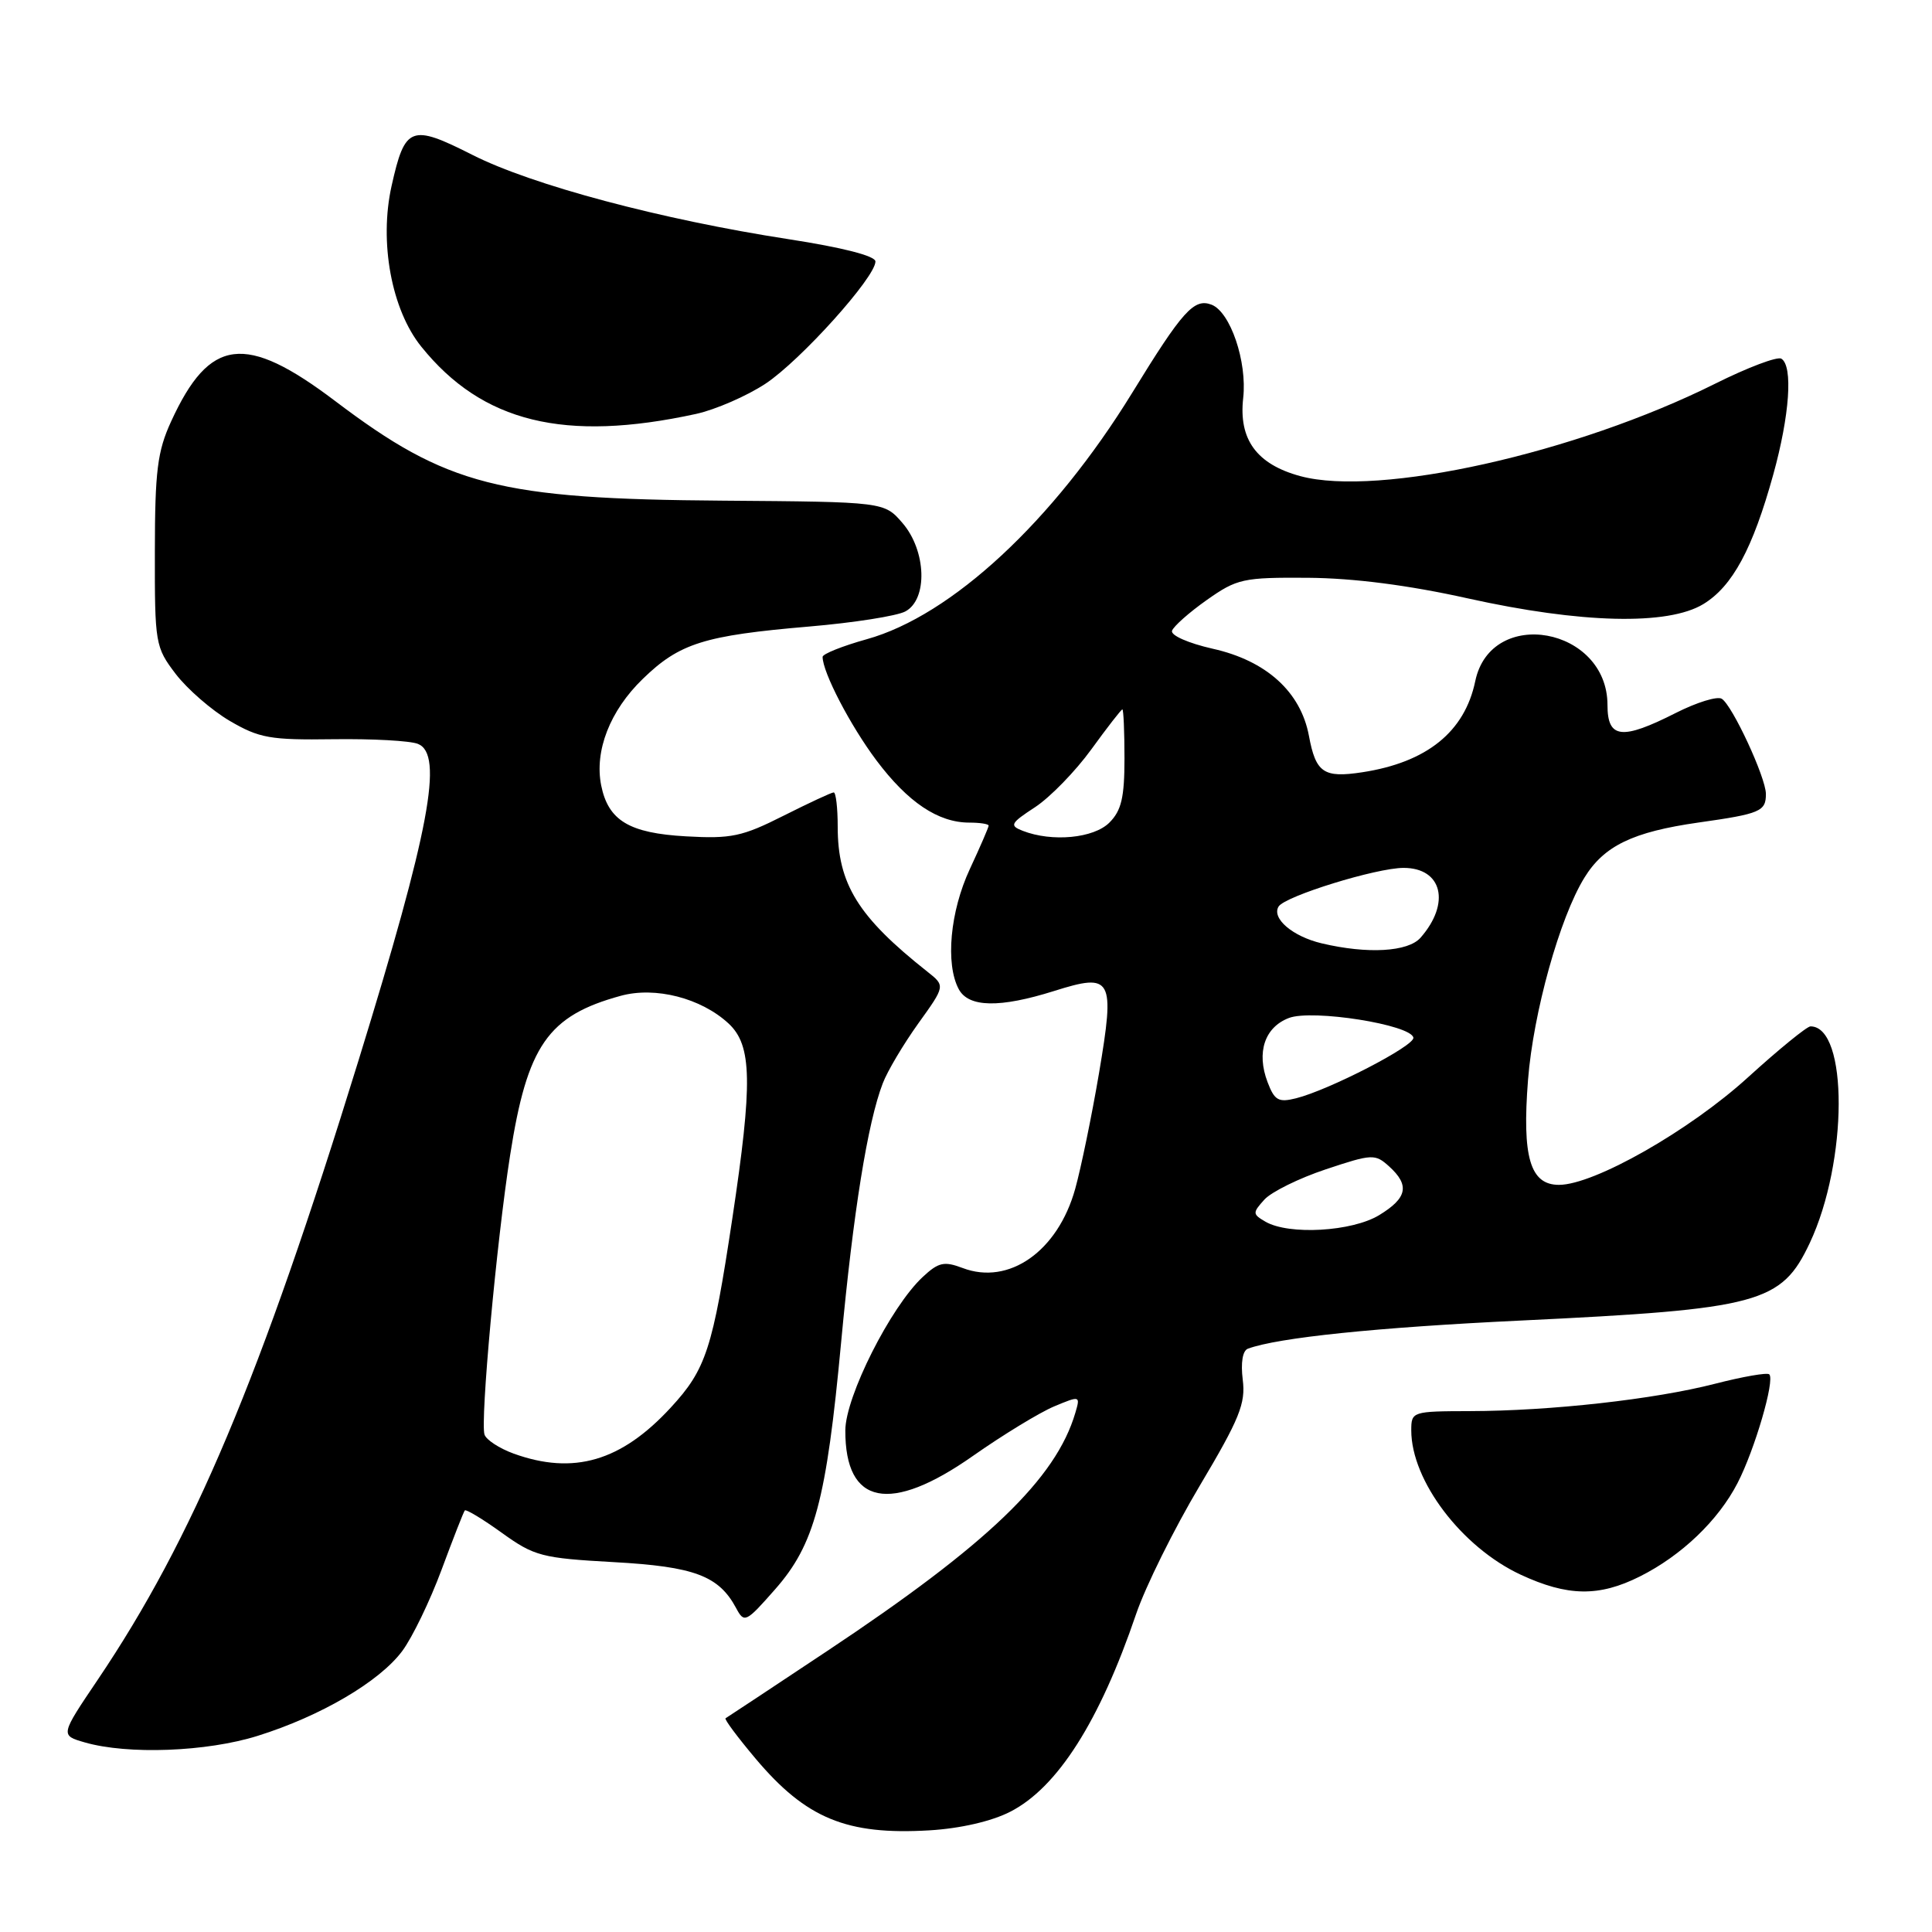 <?xml version="1.0" encoding="UTF-8" standalone="no"?>
<!DOCTYPE svg PUBLIC "-//W3C//DTD SVG 1.1//EN" "http://www.w3.org/Graphics/SVG/1.1/DTD/svg11.dtd" >
<svg xmlns="http://www.w3.org/2000/svg" xmlns:xlink="http://www.w3.org/1999/xlink" version="1.1" viewBox="0 0 256 256">
 <g >
 <path fill="currentColor"
d=" M 133.85 240.07 C 140.11 236.88 145.70 228.10 150.54 213.87 C 151.78 210.23 155.57 202.58 158.97 196.87 C 164.25 188.00 165.07 185.97 164.67 182.82 C 164.39 180.57 164.65 178.97 165.35 178.71 C 169.34 177.24 182.39 175.89 201.50 174.98 C 233.18 173.46 236.04 172.69 239.81 164.69 C 244.87 153.92 244.92 136.00 239.90 136.00 C 239.43 136.00 235.70 139.04 231.62 142.75 C 223.86 149.82 211.23 157.00 206.57 157.00 C 202.75 157.00 201.67 153.33 202.47 143.10 C 203.17 134.17 206.67 121.60 209.94 116.30 C 212.54 112.07 216.36 110.23 225.06 108.99 C 233.27 107.83 234.00 107.51 233.99 105.19 C 233.98 103.02 229.54 93.45 228.14 92.59 C 227.55 92.22 224.82 93.07 222.07 94.46 C 214.89 98.10 213.00 97.88 213.00 93.42 C 213.00 83.10 197.56 80.30 195.48 90.25 C 194.08 96.98 189.06 101.02 180.50 102.33 C 175.39 103.11 174.35 102.40 173.44 97.50 C 172.35 91.67 167.79 87.54 160.69 85.96 C 157.47 85.23 155.10 84.19 155.30 83.58 C 155.50 82.99 157.57 81.15 159.91 79.50 C 163.91 76.68 164.71 76.50 173.33 76.56 C 179.38 76.61 186.59 77.53 194.50 79.29 C 209.51 82.62 221.02 82.90 225.71 80.04 C 229.56 77.69 232.24 72.73 234.97 62.87 C 237.14 55.03 237.60 48.49 236.04 47.53 C 235.52 47.20 231.58 48.69 227.29 50.83 C 208.76 60.08 182.68 65.89 172.30 63.09 C 166.51 61.52 164.11 58.23 164.73 52.74 C 165.27 47.92 163.03 41.33 160.53 40.37 C 158.22 39.49 156.70 41.17 150.01 52.07 C 139.57 69.05 126.07 81.58 114.85 84.70 C 111.63 85.60 109.00 86.65 109.00 87.04 C 109.00 89.08 112.66 96.12 116.12 100.74 C 120.30 106.31 124.31 109.00 128.45 109.00 C 129.85 109.00 131.00 109.18 131.00 109.40 C 131.00 109.62 129.88 112.21 128.51 115.15 C 125.89 120.77 125.25 127.73 127.04 131.07 C 128.34 133.50 132.47 133.58 139.68 131.31 C 147.39 128.88 147.76 129.56 145.62 142.23 C 144.66 147.88 143.24 154.76 142.47 157.53 C 140.17 165.80 133.69 170.35 127.56 168.02 C 125.09 167.09 124.36 167.25 122.25 169.22 C 118.01 173.18 112.03 185.05 112.01 189.53 C 111.98 199.45 117.93 200.64 128.93 192.91 C 132.92 190.11 137.75 187.17 139.67 186.36 C 143.12 184.92 143.16 184.93 142.49 187.20 C 139.92 195.95 130.85 204.65 109.57 218.79 C 102.38 223.57 96.34 227.57 96.14 227.68 C 95.94 227.79 97.74 230.20 100.13 233.04 C 106.81 240.96 112.19 243.18 123.16 242.53 C 127.22 242.29 131.40 241.33 133.85 240.07 Z  M 34.14 230.01 C 42.49 227.40 50.29 222.82 53.30 218.77 C 54.64 216.97 56.98 212.12 58.51 208.00 C 60.04 203.88 61.42 200.34 61.59 200.14 C 61.75 199.95 63.96 201.28 66.50 203.11 C 70.81 206.21 71.79 206.46 81.32 206.99 C 92.01 207.58 95.25 208.80 97.54 213.08 C 98.62 215.10 98.83 215.00 102.70 210.60 C 107.94 204.65 109.50 198.83 111.46 177.80 C 113.06 160.63 114.97 148.73 116.97 143.55 C 117.59 141.92 119.72 138.35 121.68 135.61 C 125.26 130.63 125.26 130.63 122.88 128.75 C 113.68 121.47 111.00 117.14 111.00 109.53 C 111.00 107.04 110.76 105.00 110.47 105.00 C 110.18 105.00 107.18 106.40 103.80 108.10 C 98.35 110.85 96.88 111.16 90.90 110.82 C 83.37 110.40 80.60 108.73 79.66 104.07 C 78.75 99.49 80.82 94.17 85.17 89.96 C 90.04 85.23 93.28 84.21 107.21 83.02 C 113.10 82.52 118.84 81.62 119.96 81.02 C 122.96 79.42 122.75 72.98 119.59 69.31 C 117.17 66.50 117.17 66.50 95.84 66.34 C 66.12 66.13 59.23 64.36 44.40 53.13 C 32.48 44.12 27.78 44.71 22.67 55.85 C 20.86 59.80 20.53 62.39 20.52 73.07 C 20.50 85.30 20.58 85.75 23.28 89.30 C 24.82 91.31 28.04 94.11 30.44 95.52 C 34.36 97.81 35.80 98.07 44.16 97.95 C 49.30 97.88 54.35 98.15 55.38 98.57 C 58.81 99.93 56.92 110.01 47.51 140.50 C 34.52 182.61 25.55 203.90 12.94 222.59 C 7.98 229.94 7.98 229.94 11.24 230.88 C 16.94 232.52 27.38 232.13 34.14 230.01 Z  M 217.29 208.89 C 222.80 206.13 227.68 201.47 230.24 196.50 C 232.51 192.10 235.21 182.87 234.44 182.11 C 234.18 181.84 230.93 182.41 227.23 183.36 C 219.22 185.42 205.47 186.96 194.75 186.98 C 187.13 187.00 187.00 187.04 187.00 189.53 C 187.00 196.20 193.68 205.01 201.49 208.65 C 207.71 211.54 211.87 211.61 217.29 208.89 Z  M 92.22 54.85 C 94.81 54.28 98.97 52.47 101.45 50.83 C 106.10 47.74 116.00 36.74 116.00 34.65 C 116.00 33.91 111.65 32.80 104.47 31.69 C 87.62 29.09 70.48 24.52 62.59 20.52 C 54.45 16.40 53.66 16.70 51.89 24.62 C 50.22 32.07 51.87 41.03 55.82 45.93 C 63.90 55.97 74.81 58.64 92.22 54.85 Z  M 167.68 161.88 C 165.96 160.88 165.95 160.71 167.54 158.95 C 168.47 157.93 172.13 156.12 175.68 154.94 C 181.83 152.89 182.21 152.88 184.06 154.55 C 186.82 157.05 186.48 158.74 182.75 161.01 C 179.16 163.20 170.78 163.68 167.68 161.88 Z  M 167.96 143.39 C 166.46 139.45 167.57 136.12 170.78 134.89 C 173.88 133.70 187.00 135.78 187.28 137.50 C 187.45 138.58 176.14 144.42 171.73 145.53 C 169.41 146.11 168.88 145.82 167.96 143.39 Z  M 175.14 125.00 C 171.28 124.09 168.46 121.68 169.42 120.12 C 170.28 118.74 182.37 115.00 185.98 115.00 C 191.11 115.00 192.24 119.68 188.23 124.25 C 186.58 126.13 181.22 126.44 175.14 125.00 Z  M 135.52 110.09 C 133.73 109.39 133.88 109.09 137.16 106.95 C 139.15 105.64 142.50 102.20 144.61 99.29 C 146.72 96.38 148.57 94.00 148.72 94.00 C 148.87 94.00 149.00 96.92 149.00 100.50 C 149.00 105.67 148.59 107.41 147.00 109.00 C 144.92 111.08 139.40 111.60 135.52 110.09 Z  M 68.06 192.61 C 66.17 191.92 64.43 190.79 64.20 190.09 C 63.62 188.35 65.79 164.58 67.59 153.09 C 69.86 138.54 72.59 134.59 82.25 131.95 C 86.84 130.69 92.90 132.25 96.54 135.62 C 99.66 138.52 99.75 143.44 97.03 161.50 C 94.43 178.75 93.56 181.44 88.88 186.51 C 82.32 193.63 76.01 195.48 68.06 192.61 Z "/>
</g>
</svg>
